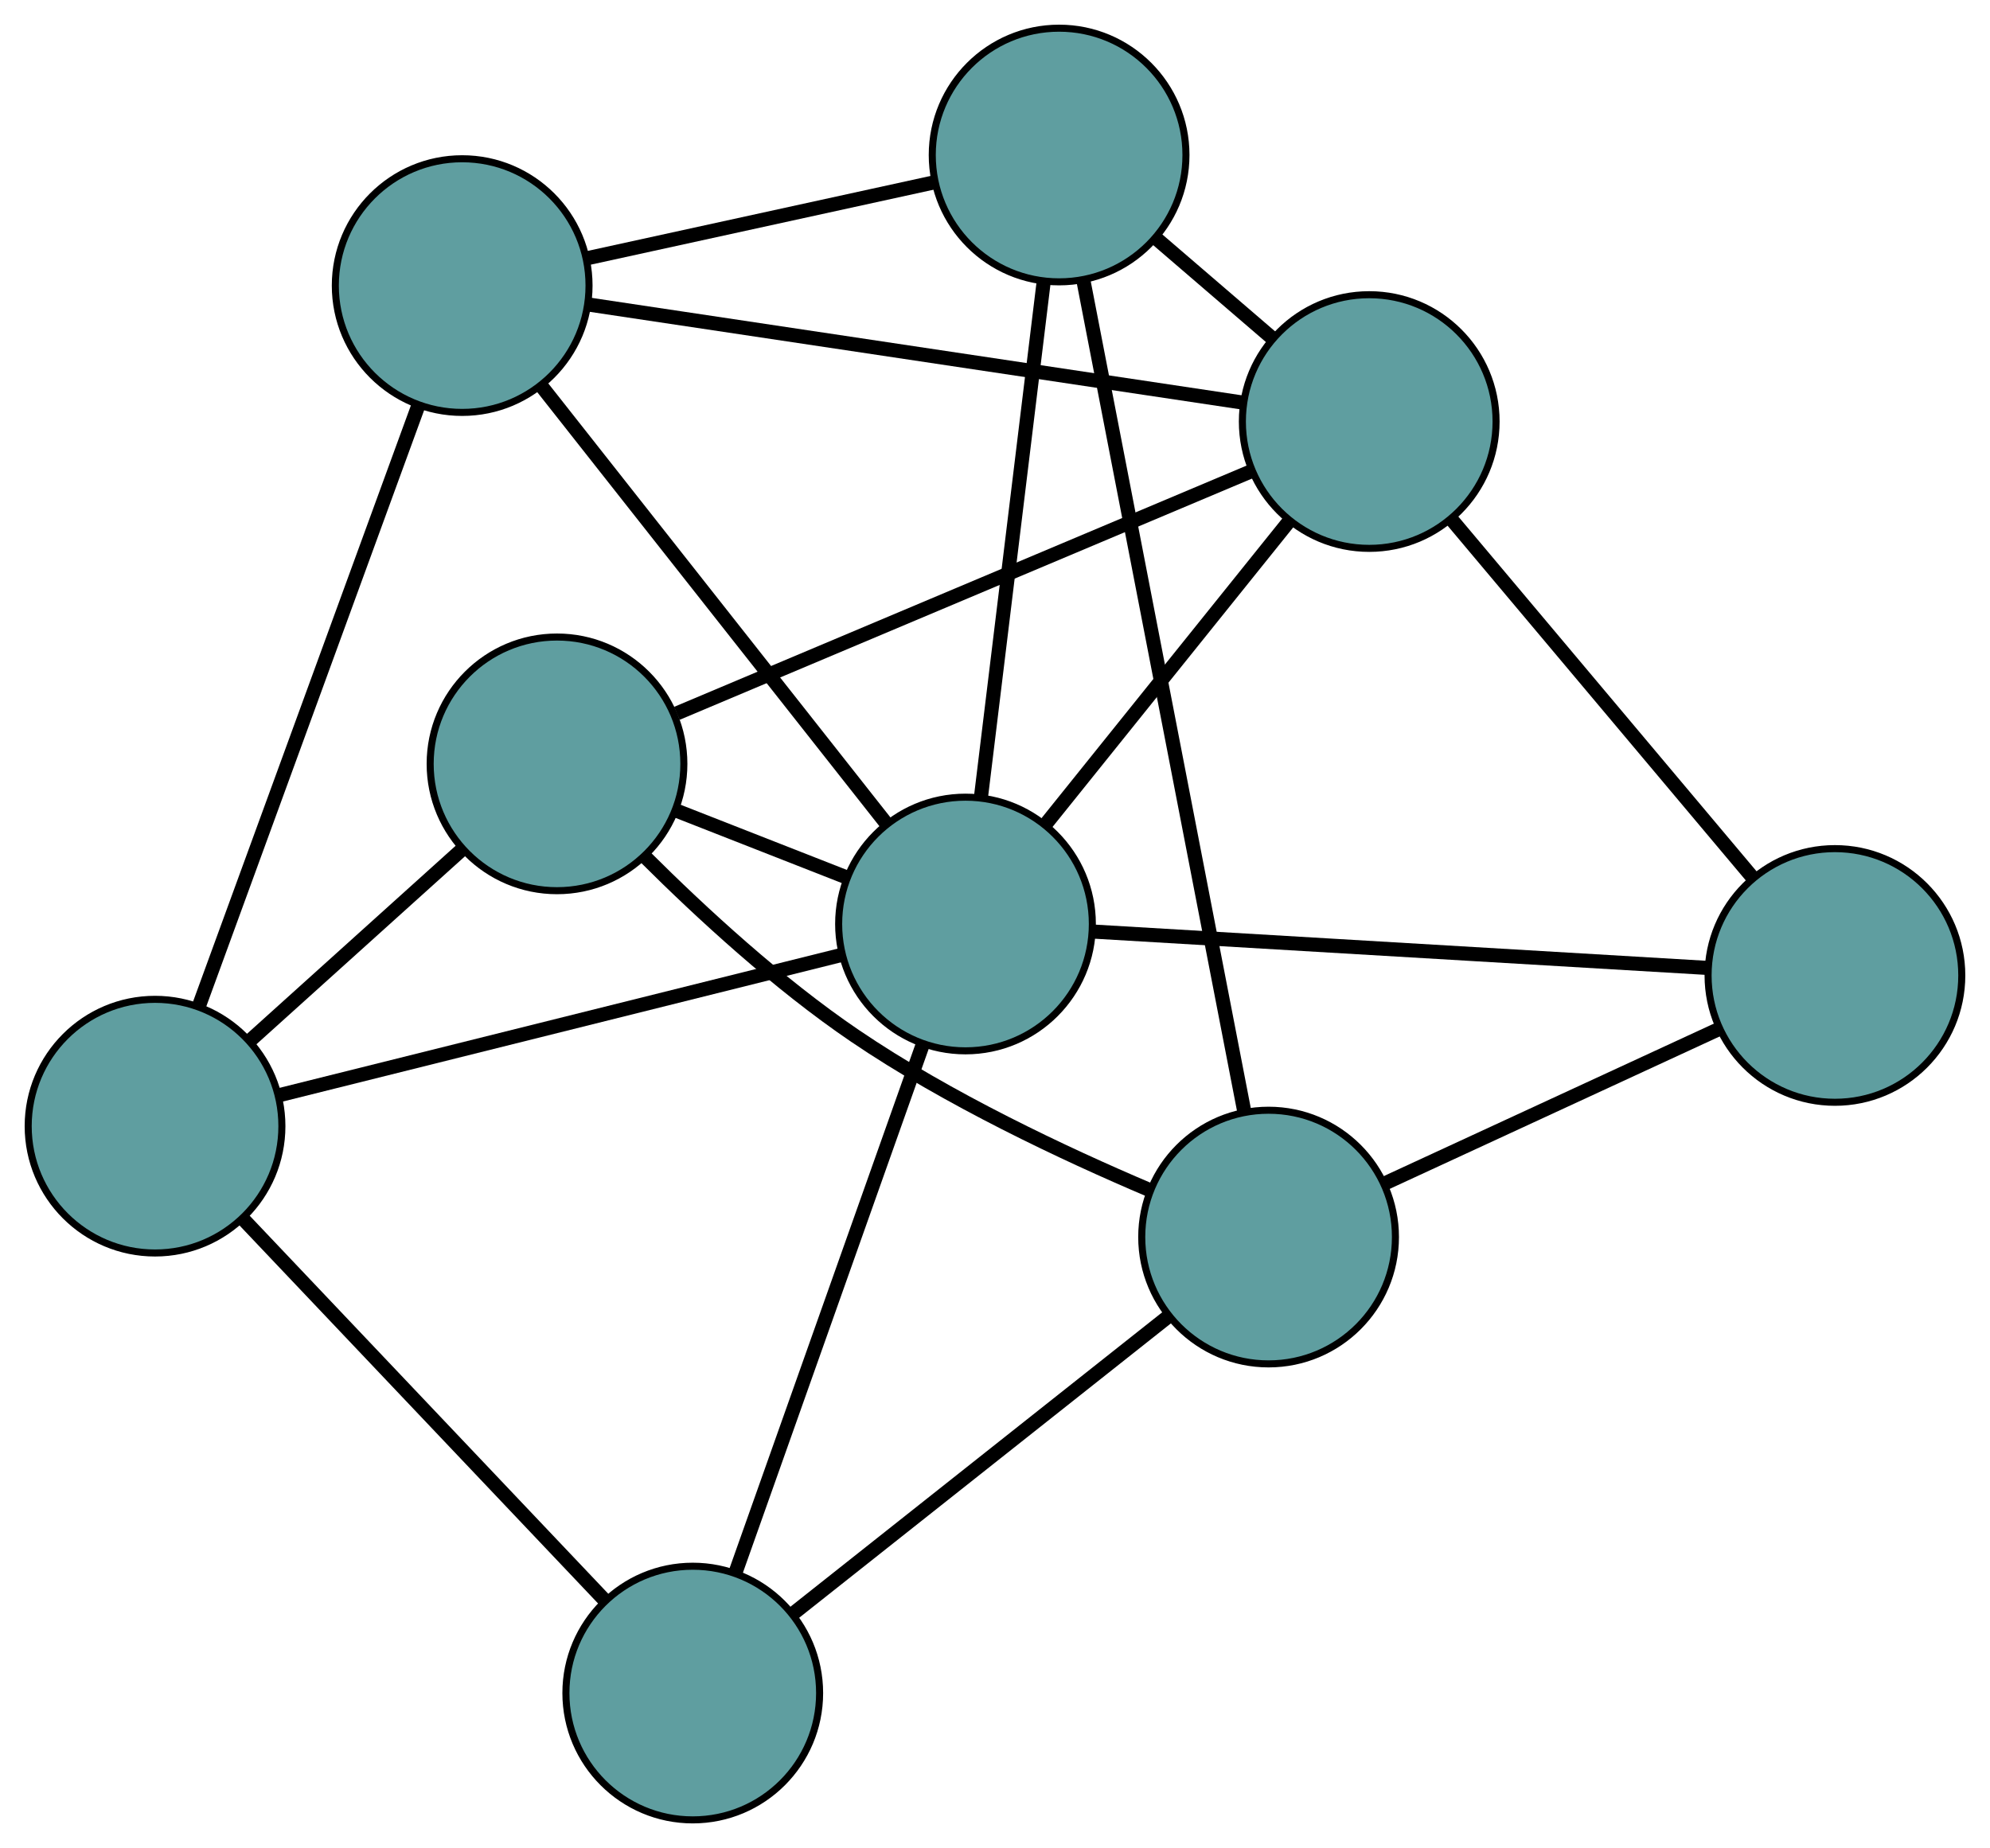 <?xml version="1.0" encoding="UTF-8" standalone="no"?>
<!DOCTYPE svg PUBLIC "-//W3C//DTD SVG 1.1//EN"
 "http://www.w3.org/Graphics/SVG/1.1/DTD/svg11.dtd">
<!-- Generated by graphviz version 2.36.0 (20140111.2315)
 -->
<!-- Title: G Pages: 1 -->
<svg width="100%" height="100%"
 viewBox="0.00 0.00 282.38 262.28" xmlns="http://www.w3.org/2000/svg" xmlns:xlink="http://www.w3.org/1999/xlink">
<g id="graph0" class="graph" transform="scale(1 1) rotate(0) translate(4 258.284)">
<title>G</title>
<!-- 0 -->
<g id="node1" class="node"><title>0</title>
<ellipse fill="cadetblue" stroke="black" cx="61.583" cy="-217.753" rx="18" ry="18"/>
</g>
<!-- 4 -->
<g id="node5" class="node"><title>4</title>
<ellipse fill="cadetblue" stroke="black" cx="146.287" cy="-236.284" rx="18" ry="18"/>
</g>
<!-- 0&#45;&#45;4 -->
<g id="edge1" class="edge"><title>0&#45;&#45;4</title>
<path fill="none" stroke="black" stroke-width="2" d="M79.546,-221.683C94.018,-224.849 114.253,-229.276 128.64,-232.423"/>
</g>
<!-- 5 -->
<g id="node6" class="node"><title>5</title>
<ellipse fill="cadetblue" stroke="black" cx="18" cy="-98.455" rx="18" ry="18"/>
</g>
<!-- 0&#45;&#45;5 -->
<g id="edge2" class="edge"><title>0&#45;&#45;5</title>
<path fill="none" stroke="black" stroke-width="2" d="M55.339,-200.66C47.053,-177.982 32.512,-138.178 24.233,-115.516"/>
</g>
<!-- 6 -->
<g id="node7" class="node"><title>6</title>
<ellipse fill="cadetblue" stroke="black" cx="190.292" cy="-198.458" rx="18" ry="18"/>
</g>
<!-- 0&#45;&#45;6 -->
<g id="edge3" class="edge"><title>0&#45;&#45;6</title>
<path fill="none" stroke="black" stroke-width="2" d="M79.479,-215.07C103.931,-211.404 147.544,-204.866 172.132,-201.18"/>
</g>
<!-- 8 -->
<g id="node9" class="node"><title>8</title>
<ellipse fill="cadetblue" stroke="black" cx="133.004" cy="-127.146" rx="18" ry="18"/>
</g>
<!-- 0&#45;&#45;8 -->
<g id="edge4" class="edge"><title>0&#45;&#45;8</title>
<path fill="none" stroke="black" stroke-width="2" d="M72.743,-203.595C86.082,-186.673 108.279,-158.513 121.687,-141.503"/>
</g>
<!-- 1 -->
<g id="node2" class="node"><title>1</title>
<ellipse fill="cadetblue" stroke="black" cx="75.04" cy="-149.874" rx="18" ry="18"/>
</g>
<!-- 1&#45;&#45;5 -->
<g id="edge5" class="edge"><title>1&#45;&#45;5</title>
<path fill="none" stroke="black" stroke-width="2" d="M61.523,-137.689C52.43,-129.492 40.493,-118.732 31.421,-110.553"/>
</g>
<!-- 1&#45;&#45;6 -->
<g id="edge6" class="edge"><title>1&#45;&#45;6</title>
<path fill="none" stroke="black" stroke-width="2" d="M92.046,-157.043C113.962,-166.281 151.825,-182.242 173.591,-191.418"/>
</g>
<!-- 7 -->
<g id="node8" class="node"><title>7</title>
<ellipse fill="cadetblue" stroke="black" cx="176.012" cy="-82.716" rx="18" ry="18"/>
</g>
<!-- 1&#45;&#45;7 -->
<g id="edge7" class="edge"><title>1&#45;&#45;7</title>
<path fill="none" stroke="black" stroke-width="2" d="M87.545,-136.667C95.556,-128.678 106.454,-118.647 117.306,-111.28 130.528,-102.303 146.994,-94.55 159.12,-89.395"/>
</g>
<!-- 1&#45;&#45;8 -->
<g id="edge8" class="edge"><title>1&#45;&#45;8</title>
<path fill="none" stroke="black" stroke-width="2" d="M91.806,-143.301C99.429,-140.311 108.433,-136.781 116.075,-133.784"/>
</g>
<!-- 2 -->
<g id="node3" class="node"><title>2</title>
<ellipse fill="cadetblue" stroke="black" cx="94.302" cy="-18" rx="18" ry="18"/>
</g>
<!-- 2&#45;&#45;5 -->
<g id="edge9" class="edge"><title>2&#45;&#45;5</title>
<path fill="none" stroke="black" stroke-width="2" d="M81.702,-31.285C67.564,-46.193 44.764,-70.235 30.618,-85.15"/>
</g>
<!-- 2&#45;&#45;7 -->
<g id="edge10" class="edge"><title>2&#45;&#45;7</title>
<path fill="none" stroke="black" stroke-width="2" d="M108.534,-29.273C123.44,-41.079 146.721,-59.517 161.668,-71.356"/>
</g>
<!-- 2&#45;&#45;8 -->
<g id="edge11" class="edge"><title>2&#45;&#45;8</title>
<path fill="none" stroke="black" stroke-width="2" d="M100.349,-35.054C107.577,-55.439 119.606,-89.361 126.872,-109.852"/>
</g>
<!-- 3 -->
<g id="node4" class="node"><title>3</title>
<ellipse fill="cadetblue" stroke="black" cx="256.376" cy="-119.844" rx="18" ry="18"/>
</g>
<!-- 3&#45;&#45;6 -->
<g id="edge12" class="edge"><title>3&#45;&#45;6</title>
<path fill="none" stroke="black" stroke-width="2" d="M244.561,-133.898C232.532,-148.208 213.995,-170.26 202.004,-184.525"/>
</g>
<!-- 3&#45;&#45;7 -->
<g id="edge13" class="edge"><title>3&#45;&#45;7</title>
<path fill="none" stroke="black" stroke-width="2" d="M239.724,-112.151C225.84,-105.737 206.168,-96.648 192.367,-90.272"/>
</g>
<!-- 3&#45;&#45;8 -->
<g id="edge14" class="edge"><title>3&#45;&#45;8</title>
<path fill="none" stroke="black" stroke-width="2" d="M238.172,-120.921C214.846,-122.302 174.644,-124.682 151.283,-126.064"/>
</g>
<!-- 4&#45;&#45;6 -->
<g id="edge15" class="edge"><title>4&#45;&#45;6</title>
<path fill="none" stroke="black" stroke-width="2" d="M160.21,-224.316C165.448,-219.814 171.394,-214.702 176.609,-210.219"/>
</g>
<!-- 4&#45;&#45;7 -->
<g id="edge16" class="edge"><title>4&#45;&#45;7</title>
<path fill="none" stroke="black" stroke-width="2" d="M149.755,-218.367C155.483,-188.777 166.853,-130.035 172.566,-100.519"/>
</g>
<!-- 4&#45;&#45;8 -->
<g id="edge17" class="edge"><title>4&#45;&#45;8</title>
<path fill="none" stroke="black" stroke-width="2" d="M144.094,-218.262C141.633,-198.041 137.663,-165.427 135.201,-145.195"/>
</g>
<!-- 5&#45;&#45;8 -->
<g id="edge18" class="edge"><title>5&#45;&#45;8</title>
<path fill="none" stroke="black" stroke-width="2" d="M35.467,-102.813C57.082,-108.205 93.682,-117.336 115.373,-122.748"/>
</g>
<!-- 6&#45;&#45;8 -->
<g id="edge19" class="edge"><title>6&#45;&#45;8</title>
<path fill="none" stroke="black" stroke-width="2" d="M178.973,-184.369C168.93,-171.867 154.335,-153.699 144.299,-141.206"/>
</g>
</g>
</svg>

